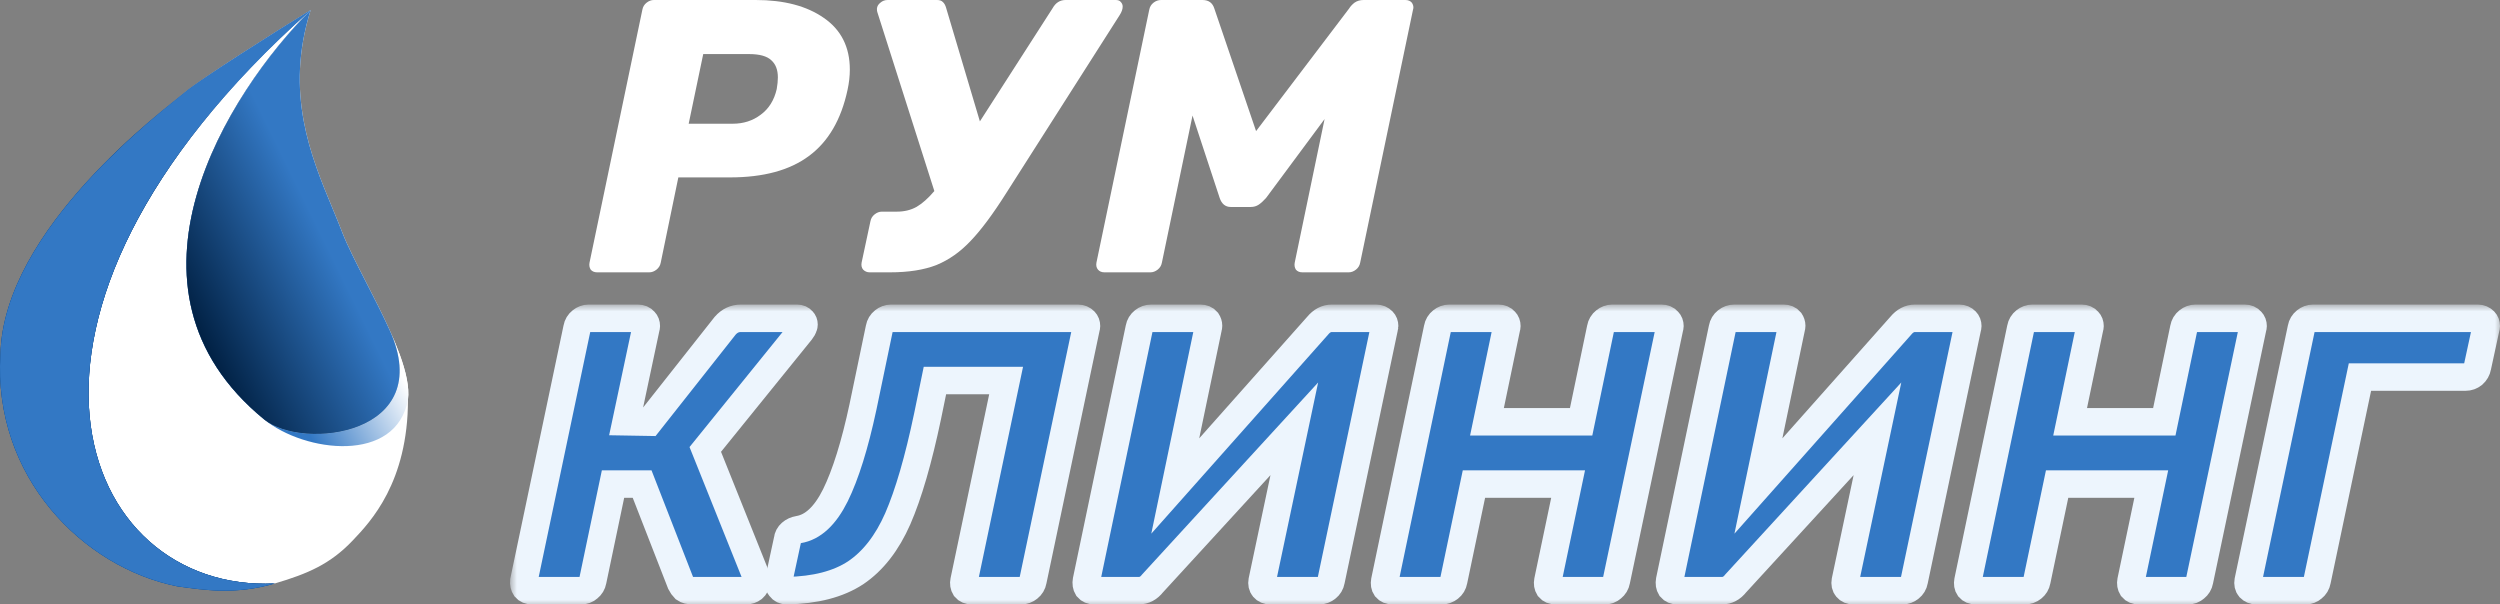<svg width="182" height="44" viewBox="0 0 182 44" fill="none" xmlns="http://www.w3.org/2000/svg">
<rect x="0" y="0" width="182" height="44" fill="#808080" stroke="none"/>
<path d="M20.002 42.477C22.418 41.766 24.049 41.06 25.671 39.354L25.692 39.332C26.974 37.984 29.701 35.116 29.701 29.083C29.814 28.195 29.554 27.056 29.1 25.807C28.89 25.23 28.638 24.63 28.362 24.02C31.829 31.682 22.036 32.828 19.232 30.534C7.553 20.979 16.62 6.69 22.613 0.739C-2.554 23.128 5.74 43.171 20.002 42.477Z" fill="white"/>
<path d="M22.613 0.739C20.163 2.237 14.594 5.76 13.478 6.705C12.082 7.887 0.219 16.634 0.033 25.807C-0.525 34.696 6.035 41.316 12.92 42.687C14.837 42.95 17.13 43.323 20.002 42.477C5.74 43.171 -2.554 23.128 22.613 0.739Z" fill="url(#paint0_linear)"/>
<path fill-rule="evenodd" clip-rule="evenodd" d="M19.232 30.534C7.553 20.979 16.62 6.69 22.613 0.739C20.718 6.77 22.629 11.369 24.196 15.142C24.444 15.739 24.683 16.315 24.898 16.873C25.287 17.887 25.948 19.176 26.658 20.561C27.233 21.683 27.841 22.868 28.362 24.02C31.829 31.682 22.036 32.828 19.232 30.534Z" fill="url(#paint1_linear)"/>
<path d="M19.232 30.534C22.179 32.945 28.855 33.781 29.701 29.083C29.814 28.195 29.554 27.056 29.1 25.807C28.89 25.23 28.638 24.63 28.362 24.02C31.829 31.682 22.036 32.828 19.232 30.534Z" fill="url(#paint2_linear)"/>
<path d="M22.613 0.739C20.163 2.237 14.594 5.76 13.478 6.705C12.082 7.887 0.219 16.634 0.033 25.807C-0.525 34.696 6.035 41.316 12.92 42.687C14.837 42.95 17.13 43.323 20.002 42.477C5.74 43.171 -2.554 23.128 22.613 0.739Z" fill="url(#paint3_linear)"/>
<path fill-rule="evenodd" clip-rule="evenodd" d="M19.232 30.534C7.553 20.979 16.62 6.69 22.613 0.739C20.718 6.77 22.629 11.369 24.196 15.142C24.444 15.739 24.683 16.315 24.898 16.873C25.287 17.887 25.948 19.176 26.658 20.561C27.233 21.683 27.841 22.868 28.362 24.02C31.829 31.682 22.036 32.828 19.232 30.534Z" fill="url(#paint4_linear)"/>
<path d="M22.613 0.739C20.163 2.237 14.594 5.76 13.478 6.705C12.082 7.887 0.219 16.634 0.033 25.807C-0.525 34.696 6.035 41.316 12.92 42.687C14.837 42.95 17.13 43.323 20.002 42.477C5.74 43.171 -2.554 23.128 22.613 0.739Z" fill="#3378C4"/>
<path d="M43.476 19.826C43.271 19.826 43.113 19.76 43.002 19.628C42.909 19.477 42.881 19.307 42.918 19.118L46.764 0.708C46.801 0.5 46.903 0.33 47.071 0.198C47.238 0.066 47.414 0 47.6 0H55.013C57.075 0 58.728 0.434 59.973 1.303C61.236 2.171 61.868 3.427 61.868 5.07C61.868 5.542 61.812 6.033 61.701 6.543C61.236 8.714 60.298 10.319 58.886 11.358C57.493 12.396 55.579 12.915 53.146 12.915H49.383L48.102 19.118C48.065 19.326 47.962 19.496 47.795 19.628C47.628 19.76 47.451 19.826 47.266 19.826H43.476ZM53.341 9.007C54.121 9.007 54.799 8.79 55.375 8.355C55.969 7.921 56.36 7.298 56.545 6.486C56.601 6.165 56.629 5.882 56.629 5.636C56.629 5.089 56.471 4.673 56.155 4.39C55.84 4.088 55.301 3.937 54.539 3.937H51.195L50.136 9.007H53.341Z" fill="white"/>
<path d="M81.229 0C81.396 0 81.517 0.047 81.591 0.142C81.684 0.236 81.731 0.349 81.731 0.481C81.731 0.67 81.656 0.878 81.508 1.105L73.259 14.048C72.293 15.578 71.429 16.739 70.668 17.532C69.924 18.325 69.098 18.911 68.187 19.288C67.277 19.647 66.144 19.826 64.787 19.826H63.31C63.125 19.826 62.967 19.76 62.837 19.628C62.725 19.496 62.688 19.326 62.725 19.118L63.366 16.116C63.403 15.908 63.505 15.738 63.673 15.606C63.84 15.474 64.016 15.408 64.202 15.408H65.289C65.828 15.408 66.302 15.295 66.71 15.068C67.138 14.823 67.574 14.435 68.02 13.907L63.868 0.878C63.849 0.84 63.84 0.755 63.84 0.623C63.858 0.453 63.942 0.312 64.091 0.198C64.239 0.066 64.416 0 64.62 0H68.215C68.401 0 68.54 0.047 68.633 0.142C68.745 0.236 68.828 0.387 68.884 0.595L71.336 8.837L76.631 0.595C76.854 0.198 77.17 0 77.579 0H81.229Z" fill="white"/>
<path d="M80.406 19.826C80.202 19.826 80.044 19.76 79.932 19.628C79.821 19.496 79.784 19.326 79.821 19.118L83.666 0.708C83.704 0.5 83.806 0.33 83.973 0.198C84.14 0.066 84.326 0 84.53 0H87.54C87.986 0 88.274 0.208 88.404 0.623L91.442 9.545L98.213 0.623C98.306 0.472 98.436 0.33 98.603 0.198C98.789 0.066 99.012 0 99.272 0H102.31C102.514 0 102.672 0.066 102.784 0.198C102.858 0.312 102.895 0.425 102.895 0.538C102.895 0.595 102.886 0.651 102.867 0.708L99.022 19.118C98.984 19.326 98.882 19.496 98.715 19.628C98.548 19.76 98.371 19.826 98.186 19.826H94.814C94.609 19.826 94.451 19.76 94.34 19.628C94.247 19.477 94.219 19.307 94.256 19.118L96.43 8.667L92.166 14.417C91.98 14.624 91.804 14.785 91.637 14.898C91.469 15.011 91.274 15.068 91.051 15.068H89.602C89.212 15.068 88.943 14.851 88.794 14.417L86.816 8.412L84.586 19.118C84.549 19.326 84.447 19.496 84.28 19.628C84.112 19.76 83.936 19.826 83.75 19.826H80.406Z" fill="white"/>
<mask id="path-6-outside-1" maskUnits="userSpaceOnUse" x="37.13" y="22.173" width="145" height="22" fill="black">
<rect fill="white" x="37.13" y="22.173" width="145" height="22"/>
<path d="M58.032 23.173C58.199 23.173 58.329 23.23 58.422 23.343C58.496 23.419 58.533 23.513 58.533 23.627C58.533 23.664 58.524 23.712 58.506 23.768C58.487 23.844 58.422 23.957 58.31 24.108L51.344 32.718L55.078 42.037C55.096 42.075 55.106 42.122 55.106 42.178C55.106 42.235 55.096 42.292 55.078 42.348C55.059 42.537 54.976 42.698 54.827 42.83C54.678 42.943 54.511 43 54.325 43H50.424C50.164 43 49.969 42.953 49.839 42.858C49.727 42.745 49.635 42.613 49.56 42.462L46.746 35.239H44.628L43.151 42.292C43.114 42.499 43.011 42.669 42.844 42.801C42.696 42.934 42.519 43 42.315 43H38.72C38.515 43 38.358 42.934 38.246 42.801C38.153 42.669 38.116 42.499 38.135 42.292L42.008 23.881C42.045 23.674 42.147 23.504 42.315 23.372C42.482 23.239 42.658 23.173 42.844 23.173H46.439C46.643 23.173 46.801 23.239 46.913 23.372C47.006 23.466 47.052 23.589 47.052 23.74C47.052 23.778 47.043 23.825 47.024 23.881L45.575 30.707L47.247 30.736L52.793 23.712C53.109 23.353 53.489 23.173 53.935 23.173H58.032Z"/>
<path d="M70.737 43C70.533 43 70.375 42.934 70.263 42.801C70.17 42.65 70.142 42.48 70.18 42.292L73.245 27.705H68.062L67.532 30.282C66.863 33.474 66.139 35.966 65.359 37.76C64.578 39.535 63.556 40.847 62.293 41.697C61.03 42.528 59.358 42.962 57.277 43C57.073 43 56.915 42.924 56.803 42.773C56.71 42.66 56.664 42.537 56.664 42.405C56.664 42.348 56.673 42.301 56.692 42.263L57.333 39.289C57.351 39.1 57.435 38.94 57.584 38.808C57.732 38.676 57.918 38.591 58.141 38.553C59.181 38.383 60.073 37.552 60.816 36.06C61.559 34.55 62.228 32.407 62.823 29.631L64.021 23.881C64.058 23.674 64.16 23.504 64.328 23.372C64.495 23.239 64.671 23.173 64.857 23.173H78.484C78.67 23.173 78.828 23.239 78.958 23.372C79.051 23.466 79.097 23.589 79.097 23.74C79.097 23.778 79.088 23.825 79.069 23.881L75.196 42.292C75.159 42.499 75.056 42.669 74.889 42.801C74.722 42.934 74.546 43 74.36 43H70.737Z"/>
<path d="M79.65 43C79.446 43 79.288 42.934 79.176 42.801C79.083 42.65 79.055 42.471 79.093 42.263L82.938 23.881C82.975 23.674 83.078 23.504 83.245 23.372C83.412 23.239 83.598 23.173 83.802 23.173H87.397C87.602 23.173 87.759 23.239 87.871 23.372C87.945 23.485 87.982 23.598 87.982 23.712C87.982 23.768 87.973 23.825 87.954 23.881L85.558 35.381L95.925 23.712C96.222 23.353 96.566 23.173 96.956 23.173H100.188C100.374 23.173 100.532 23.239 100.662 23.372C100.755 23.466 100.801 23.589 100.801 23.74C100.801 23.778 100.792 23.825 100.774 23.881L96.9 42.292C96.863 42.499 96.761 42.669 96.593 42.801C96.426 42.934 96.25 43 96.064 43H92.469C92.265 43 92.107 42.934 91.995 42.801C91.884 42.669 91.847 42.499 91.884 42.292L94.225 31.217L83.914 42.462C83.635 42.82 83.301 43 82.91 43H79.65Z"/>
<path d="M101.368 43C101.163 43 101.005 42.934 100.894 42.801C100.801 42.669 100.773 42.499 100.81 42.292L104.656 23.881C104.693 23.674 104.795 23.504 104.963 23.372C105.13 23.239 105.306 23.173 105.492 23.173H109.087C109.291 23.173 109.449 23.239 109.561 23.372C109.654 23.466 109.7 23.589 109.7 23.74C109.7 23.778 109.691 23.825 109.672 23.881L108.251 30.707H115.106L116.528 23.881C116.565 23.674 116.667 23.504 116.834 23.372C117.001 23.239 117.178 23.173 117.364 23.173H120.958C121.163 23.173 121.321 23.239 121.432 23.372C121.525 23.466 121.572 23.589 121.572 23.74C121.572 23.778 121.562 23.825 121.544 23.881L117.67 42.292C117.633 42.499 117.531 42.669 117.364 42.801C117.215 42.934 117.038 43 116.834 43H113.239C113.035 43 112.877 42.934 112.765 42.801C112.673 42.65 112.645 42.48 112.682 42.292L114.159 35.239H107.303L105.826 42.292C105.789 42.499 105.687 42.669 105.52 42.801C105.353 42.934 105.167 43 104.963 43H101.368Z"/>
<path d="M122.104 43C121.9 43 121.742 42.934 121.631 42.801C121.538 42.65 121.51 42.471 121.547 42.263L125.393 23.881C125.43 23.674 125.532 23.504 125.699 23.372C125.866 23.239 126.052 23.173 126.257 23.173H129.851C130.056 23.173 130.214 23.239 130.325 23.372C130.399 23.485 130.437 23.598 130.437 23.712C130.437 23.768 130.427 23.825 130.409 23.881L128.012 35.381L138.379 23.712C138.676 23.353 139.02 23.173 139.41 23.173H142.643C142.828 23.173 142.986 23.239 143.116 23.372C143.209 23.466 143.256 23.589 143.256 23.74C143.256 23.778 143.246 23.825 143.228 23.881L139.354 42.292C139.317 42.499 139.215 42.669 139.048 42.801C138.88 42.934 138.704 43 138.518 43H134.923C134.719 43 134.561 42.934 134.45 42.801C134.338 42.669 134.301 42.499 134.338 42.292L136.679 31.217L126.368 42.462C126.089 42.82 125.755 43 125.365 43H122.104Z"/>
<path d="M143.822 43C143.618 43 143.46 42.934 143.348 42.801C143.255 42.669 143.227 42.499 143.265 42.292L147.11 23.881C147.147 23.674 147.25 23.504 147.417 23.372C147.584 23.239 147.761 23.173 147.946 23.173H151.541C151.746 23.173 151.903 23.239 152.015 23.372C152.108 23.466 152.154 23.589 152.154 23.74C152.154 23.778 152.145 23.825 152.126 23.881L150.705 30.707H157.561L158.982 23.881C159.019 23.674 159.121 23.504 159.288 23.372C159.456 23.239 159.632 23.173 159.818 23.173H163.413C163.617 23.173 163.775 23.239 163.886 23.372C163.979 23.466 164.026 23.589 164.026 23.74C164.026 23.778 164.017 23.825 163.998 23.881L160.124 42.292C160.087 42.499 159.985 42.669 159.818 42.801C159.669 42.934 159.493 43 159.288 43H155.693C155.489 43 155.331 42.934 155.22 42.801C155.127 42.65 155.099 42.48 155.136 42.292L156.613 35.239H149.758L148.281 42.292C148.244 42.499 148.141 42.669 147.974 42.801C147.807 42.934 147.621 43 147.417 43H143.822Z"/>
<path d="M164.252 43C164.066 43 163.908 42.934 163.778 42.801C163.667 42.669 163.63 42.499 163.667 42.292L167.54 23.881C167.578 23.674 167.68 23.504 167.847 23.372C168.014 23.239 168.191 23.173 168.376 23.173H180.387C180.573 23.173 180.731 23.239 180.861 23.372C180.954 23.466 181 23.589 181 23.74C181 23.778 180.991 23.825 180.972 23.881L180.359 26.714C180.322 26.922 180.22 27.101 180.053 27.252C179.886 27.384 179.7 27.45 179.496 27.45H171.804L168.683 42.292C168.646 42.499 168.544 42.669 168.376 42.801C168.228 42.934 168.051 43 167.847 43H164.252Z"/>
</mask>
<path d="M58.032 23.173C58.199 23.173 58.329 23.23 58.422 23.343C58.496 23.419 58.533 23.513 58.533 23.627C58.533 23.664 58.524 23.712 58.506 23.768C58.487 23.844 58.422 23.957 58.31 24.108L51.344 32.718L55.078 42.037C55.096 42.075 55.106 42.122 55.106 42.178C55.106 42.235 55.096 42.292 55.078 42.348C55.059 42.537 54.976 42.698 54.827 42.83C54.678 42.943 54.511 43 54.325 43H50.424C50.164 43 49.969 42.953 49.839 42.858C49.727 42.745 49.635 42.613 49.56 42.462L46.746 35.239H44.628L43.151 42.292C43.114 42.499 43.011 42.669 42.844 42.801C42.696 42.934 42.519 43 42.315 43H38.72C38.515 43 38.358 42.934 38.246 42.801C38.153 42.669 38.116 42.499 38.135 42.292L42.008 23.881C42.045 23.674 42.147 23.504 42.315 23.372C42.482 23.239 42.658 23.173 42.844 23.173H46.439C46.643 23.173 46.801 23.239 46.913 23.372C47.006 23.466 47.052 23.589 47.052 23.74C47.052 23.778 47.043 23.825 47.024 23.881L45.575 30.707L47.247 30.736L52.793 23.712C53.109 23.353 53.489 23.173 53.935 23.173H58.032Z" fill="#3378C4"/>
<path d="M70.737 43C70.533 43 70.375 42.934 70.263 42.801C70.17 42.65 70.142 42.48 70.18 42.292L73.245 27.705H68.062L67.532 30.282C66.863 33.474 66.139 35.966 65.359 37.76C64.578 39.535 63.556 40.847 62.293 41.697C61.03 42.528 59.358 42.962 57.277 43C57.073 43 56.915 42.924 56.803 42.773C56.71 42.66 56.664 42.537 56.664 42.405C56.664 42.348 56.673 42.301 56.692 42.263L57.333 39.289C57.351 39.1 57.435 38.94 57.584 38.808C57.732 38.676 57.918 38.591 58.141 38.553C59.181 38.383 60.073 37.552 60.816 36.06C61.559 34.55 62.228 32.407 62.823 29.631L64.021 23.881C64.058 23.674 64.16 23.504 64.328 23.372C64.495 23.239 64.671 23.173 64.857 23.173H78.484C78.67 23.173 78.828 23.239 78.958 23.372C79.051 23.466 79.097 23.589 79.097 23.74C79.097 23.778 79.088 23.825 79.069 23.881L75.196 42.292C75.159 42.499 75.056 42.669 74.889 42.801C74.722 42.934 74.546 43 74.36 43H70.737Z" fill="#3378C4"/>
<path d="M79.65 43C79.446 43 79.288 42.934 79.176 42.801C79.083 42.65 79.055 42.471 79.093 42.263L82.938 23.881C82.975 23.674 83.078 23.504 83.245 23.372C83.412 23.239 83.598 23.173 83.802 23.173H87.397C87.602 23.173 87.759 23.239 87.871 23.372C87.945 23.485 87.982 23.598 87.982 23.712C87.982 23.768 87.973 23.825 87.954 23.881L85.558 35.381L95.925 23.712C96.222 23.353 96.566 23.173 96.956 23.173H100.188C100.374 23.173 100.532 23.239 100.662 23.372C100.755 23.466 100.801 23.589 100.801 23.74C100.801 23.778 100.792 23.825 100.774 23.881L96.9 42.292C96.863 42.499 96.761 42.669 96.593 42.801C96.426 42.934 96.25 43 96.064 43H92.469C92.265 43 92.107 42.934 91.995 42.801C91.884 42.669 91.847 42.499 91.884 42.292L94.225 31.217L83.914 42.462C83.635 42.82 83.301 43 82.91 43H79.65Z" fill="#3378C4"/>
<path d="M101.368 43C101.163 43 101.005 42.934 100.894 42.801C100.801 42.669 100.773 42.499 100.81 42.292L104.656 23.881C104.693 23.674 104.795 23.504 104.963 23.372C105.13 23.239 105.306 23.173 105.492 23.173H109.087C109.291 23.173 109.449 23.239 109.561 23.372C109.654 23.466 109.7 23.589 109.7 23.74C109.7 23.778 109.691 23.825 109.672 23.881L108.251 30.707H115.106L116.528 23.881C116.565 23.674 116.667 23.504 116.834 23.372C117.001 23.239 117.178 23.173 117.364 23.173H120.958C121.163 23.173 121.321 23.239 121.432 23.372C121.525 23.466 121.572 23.589 121.572 23.74C121.572 23.778 121.562 23.825 121.544 23.881L117.67 42.292C117.633 42.499 117.531 42.669 117.364 42.801C117.215 42.934 117.038 43 116.834 43H113.239C113.035 43 112.877 42.934 112.765 42.801C112.673 42.65 112.645 42.48 112.682 42.292L114.159 35.239H107.303L105.826 42.292C105.789 42.499 105.687 42.669 105.52 42.801C105.353 42.934 105.167 43 104.963 43H101.368Z" fill="#3378C4"/>
<path d="M122.104 43C121.9 43 121.742 42.934 121.631 42.801C121.538 42.65 121.51 42.471 121.547 42.263L125.393 23.881C125.43 23.674 125.532 23.504 125.699 23.372C125.866 23.239 126.052 23.173 126.257 23.173H129.851C130.056 23.173 130.214 23.239 130.325 23.372C130.399 23.485 130.437 23.598 130.437 23.712C130.437 23.768 130.427 23.825 130.409 23.881L128.012 35.381L138.379 23.712C138.676 23.353 139.02 23.173 139.41 23.173H142.643C142.828 23.173 142.986 23.239 143.116 23.372C143.209 23.466 143.256 23.589 143.256 23.74C143.256 23.778 143.246 23.825 143.228 23.881L139.354 42.292C139.317 42.499 139.215 42.669 139.048 42.801C138.88 42.934 138.704 43 138.518 43H134.923C134.719 43 134.561 42.934 134.45 42.801C134.338 42.669 134.301 42.499 134.338 42.292L136.679 31.217L126.368 42.462C126.089 42.82 125.755 43 125.365 43H122.104Z" fill="#3378C4"/>
<path d="M143.822 43C143.618 43 143.46 42.934 143.348 42.801C143.255 42.669 143.227 42.499 143.265 42.292L147.11 23.881C147.147 23.674 147.25 23.504 147.417 23.372C147.584 23.239 147.761 23.173 147.946 23.173H151.541C151.746 23.173 151.903 23.239 152.015 23.372C152.108 23.466 152.154 23.589 152.154 23.74C152.154 23.778 152.145 23.825 152.126 23.881L150.705 30.707H157.561L158.982 23.881C159.019 23.674 159.121 23.504 159.288 23.372C159.456 23.239 159.632 23.173 159.818 23.173H163.413C163.617 23.173 163.775 23.239 163.886 23.372C163.979 23.466 164.026 23.589 164.026 23.74C164.026 23.778 164.017 23.825 163.998 23.881L160.124 42.292C160.087 42.499 159.985 42.669 159.818 42.801C159.669 42.934 159.493 43 159.288 43H155.693C155.489 43 155.331 42.934 155.22 42.801C155.127 42.65 155.099 42.48 155.136 42.292L156.613 35.239H149.758L148.281 42.292C148.244 42.499 148.141 42.669 147.974 42.801C147.807 42.934 147.621 43 147.417 43H143.822Z" fill="#3378C4"/>
<path d="M164.252 43C164.066 43 163.908 42.934 163.778 42.801C163.667 42.669 163.63 42.499 163.667 42.292L167.54 23.881C167.578 23.674 167.68 23.504 167.847 23.372C168.014 23.239 168.191 23.173 168.376 23.173H180.387C180.573 23.173 180.731 23.239 180.861 23.372C180.954 23.466 181 23.589 181 23.74C181 23.778 180.991 23.825 180.972 23.881L180.359 26.714C180.322 26.922 180.22 27.101 180.053 27.252C179.886 27.384 179.7 27.45 179.496 27.45H171.804L168.683 42.292C168.646 42.499 168.544 42.669 168.376 42.801C168.228 42.934 168.051 43 167.847 43H164.252Z" fill="#3378C4"/>
<path d="M58.032 23.173C58.199 23.173 58.329 23.23 58.422 23.343C58.496 23.419 58.533 23.513 58.533 23.627C58.533 23.664 58.524 23.712 58.506 23.768C58.487 23.844 58.422 23.957 58.31 24.108L51.344 32.718L55.078 42.037C55.096 42.075 55.106 42.122 55.106 42.178C55.106 42.235 55.096 42.292 55.078 42.348C55.059 42.537 54.976 42.698 54.827 42.83C54.678 42.943 54.511 43 54.325 43H50.424C50.164 43 49.969 42.953 49.839 42.858C49.727 42.745 49.635 42.613 49.56 42.462L46.746 35.239H44.628L43.151 42.292C43.114 42.499 43.011 42.669 42.844 42.801C42.696 42.934 42.519 43 42.315 43H38.72C38.515 43 38.358 42.934 38.246 42.801C38.153 42.669 38.116 42.499 38.135 42.292L42.008 23.881C42.045 23.674 42.147 23.504 42.315 23.372C42.482 23.239 42.658 23.173 42.844 23.173H46.439C46.643 23.173 46.801 23.239 46.913 23.372C47.006 23.466 47.052 23.589 47.052 23.74C47.052 23.778 47.043 23.825 47.024 23.881L45.575 30.707L47.247 30.736L52.793 23.712C53.109 23.353 53.489 23.173 53.935 23.173H58.032Z" stroke="#EDF5FD" stroke-width="2" mask="url(#path-6-outside-1)"/>
<path d="M70.737 43C70.533 43 70.375 42.934 70.263 42.801C70.17 42.65 70.142 42.48 70.18 42.292L73.245 27.705H68.062L67.532 30.282C66.863 33.474 66.139 35.966 65.359 37.76C64.578 39.535 63.556 40.847 62.293 41.697C61.03 42.528 59.358 42.962 57.277 43C57.073 43 56.915 42.924 56.803 42.773C56.71 42.66 56.664 42.537 56.664 42.405C56.664 42.348 56.673 42.301 56.692 42.263L57.333 39.289C57.351 39.1 57.435 38.94 57.584 38.808C57.732 38.676 57.918 38.591 58.141 38.553C59.181 38.383 60.073 37.552 60.816 36.06C61.559 34.55 62.228 32.407 62.823 29.631L64.021 23.881C64.058 23.674 64.16 23.504 64.328 23.372C64.495 23.239 64.671 23.173 64.857 23.173H78.484C78.67 23.173 78.828 23.239 78.958 23.372C79.051 23.466 79.097 23.589 79.097 23.74C79.097 23.778 79.088 23.825 79.069 23.881L75.196 42.292C75.159 42.499 75.056 42.669 74.889 42.801C74.722 42.934 74.546 43 74.36 43H70.737Z" stroke="#EDF5FD" stroke-width="2" mask="url(#path-6-outside-1)"/>
<path d="M79.65 43C79.446 43 79.288 42.934 79.176 42.801C79.083 42.65 79.055 42.471 79.093 42.263L82.938 23.881C82.975 23.674 83.078 23.504 83.245 23.372C83.412 23.239 83.598 23.173 83.802 23.173H87.397C87.602 23.173 87.759 23.239 87.871 23.372C87.945 23.485 87.982 23.598 87.982 23.712C87.982 23.768 87.973 23.825 87.954 23.881L85.558 35.381L95.925 23.712C96.222 23.353 96.566 23.173 96.956 23.173H100.188C100.374 23.173 100.532 23.239 100.662 23.372C100.755 23.466 100.801 23.589 100.801 23.74C100.801 23.778 100.792 23.825 100.774 23.881L96.9 42.292C96.863 42.499 96.761 42.669 96.593 42.801C96.426 42.934 96.25 43 96.064 43H92.469C92.265 43 92.107 42.934 91.995 42.801C91.884 42.669 91.847 42.499 91.884 42.292L94.225 31.217L83.914 42.462C83.635 42.82 83.301 43 82.91 43H79.65Z" stroke="#EDF5FD" stroke-width="2" mask="url(#path-6-outside-1)"/>
<path d="M101.368 43C101.163 43 101.005 42.934 100.894 42.801C100.801 42.669 100.773 42.499 100.81 42.292L104.656 23.881C104.693 23.674 104.795 23.504 104.963 23.372C105.13 23.239 105.306 23.173 105.492 23.173H109.087C109.291 23.173 109.449 23.239 109.561 23.372C109.654 23.466 109.7 23.589 109.7 23.74C109.7 23.778 109.691 23.825 109.672 23.881L108.251 30.707H115.106L116.528 23.881C116.565 23.674 116.667 23.504 116.834 23.372C117.001 23.239 117.178 23.173 117.364 23.173H120.958C121.163 23.173 121.321 23.239 121.432 23.372C121.525 23.466 121.572 23.589 121.572 23.74C121.572 23.778 121.562 23.825 121.544 23.881L117.67 42.292C117.633 42.499 117.531 42.669 117.364 42.801C117.215 42.934 117.038 43 116.834 43H113.239C113.035 43 112.877 42.934 112.765 42.801C112.673 42.65 112.645 42.48 112.682 42.292L114.159 35.239H107.303L105.826 42.292C105.789 42.499 105.687 42.669 105.52 42.801C105.353 42.934 105.167 43 104.963 43H101.368Z" stroke="#EDF5FD" stroke-width="2" mask="url(#path-6-outside-1)"/>
<path d="M122.104 43C121.9 43 121.742 42.934 121.631 42.801C121.538 42.65 121.51 42.471 121.547 42.263L125.393 23.881C125.43 23.674 125.532 23.504 125.699 23.372C125.866 23.239 126.052 23.173 126.257 23.173H129.851C130.056 23.173 130.214 23.239 130.325 23.372C130.399 23.485 130.437 23.598 130.437 23.712C130.437 23.768 130.427 23.825 130.409 23.881L128.012 35.381L138.379 23.712C138.676 23.353 139.02 23.173 139.41 23.173H142.643C142.828 23.173 142.986 23.239 143.116 23.372C143.209 23.466 143.256 23.589 143.256 23.74C143.256 23.778 143.246 23.825 143.228 23.881L139.354 42.292C139.317 42.499 139.215 42.669 139.048 42.801C138.88 42.934 138.704 43 138.518 43H134.923C134.719 43 134.561 42.934 134.45 42.801C134.338 42.669 134.301 42.499 134.338 42.292L136.679 31.217L126.368 42.462C126.089 42.82 125.755 43 125.365 43H122.104Z" stroke="#EDF5FD" stroke-width="2" mask="url(#path-6-outside-1)"/>
<path d="M143.822 43C143.618 43 143.46 42.934 143.348 42.801C143.255 42.669 143.227 42.499 143.265 42.292L147.11 23.881C147.147 23.674 147.25 23.504 147.417 23.372C147.584 23.239 147.761 23.173 147.946 23.173H151.541C151.746 23.173 151.903 23.239 152.015 23.372C152.108 23.466 152.154 23.589 152.154 23.74C152.154 23.778 152.145 23.825 152.126 23.881L150.705 30.707H157.561L158.982 23.881C159.019 23.674 159.121 23.504 159.288 23.372C159.456 23.239 159.632 23.173 159.818 23.173H163.413C163.617 23.173 163.775 23.239 163.886 23.372C163.979 23.466 164.026 23.589 164.026 23.74C164.026 23.778 164.017 23.825 163.998 23.881L160.124 42.292C160.087 42.499 159.985 42.669 159.818 42.801C159.669 42.934 159.493 43 159.288 43H155.693C155.489 43 155.331 42.934 155.22 42.801C155.127 42.65 155.099 42.48 155.136 42.292L156.613 35.239H149.758L148.281 42.292C148.244 42.499 148.141 42.669 147.974 42.801C147.807 42.934 147.621 43 147.417 43H143.822Z" stroke="#EDF5FD" stroke-width="2" mask="url(#path-6-outside-1)"/>
<path d="M164.252 43C164.066 43 163.908 42.934 163.778 42.801C163.667 42.669 163.63 42.499 163.667 42.292L167.54 23.881C167.578 23.674 167.68 23.504 167.847 23.372C168.014 23.239 168.191 23.173 168.376 23.173H180.387C180.573 23.173 180.731 23.239 180.861 23.372C180.954 23.466 181 23.589 181 23.74C181 23.778 180.991 23.825 180.972 23.881L180.359 26.714C180.322 26.922 180.22 27.101 180.053 27.252C179.886 27.384 179.7 27.45 179.496 27.45H171.804L168.683 42.292C168.646 42.499 168.544 42.669 168.376 42.801C168.228 42.934 168.051 43 167.847 43H164.252Z" stroke="#EDF5FD" stroke-width="2" mask="url(#path-6-outside-1)"/>
<defs>
<linearGradient id="paint0_linear" x1="29.727" y1="28.189" x2="22.768" y2="32.1" gradientUnits="userSpaceOnUse">
<stop stop-color="white"/>
<stop offset="1" stop-color="#3378C4"/>
</linearGradient>
<linearGradient id="paint1_linear" x1="29.727" y1="28.189" x2="22.768" y2="32.1" gradientUnits="userSpaceOnUse">
<stop stop-color="white"/>
<stop offset="1" stop-color="#3378C4"/>
</linearGradient>
<linearGradient id="paint2_linear" x1="29.727" y1="28.189" x2="22.768" y2="32.1" gradientUnits="userSpaceOnUse">
<stop stop-color="white"/>
<stop offset="1" stop-color="#3378C4"/>
</linearGradient>
<linearGradient id="paint3_linear" x1="12.643" y1="21.105" x2="22.906" y2="16.068" gradientUnits="userSpaceOnUse">
<stop stop-color="#003978"/>
<stop offset="0" stop-color="#001F41"/>
<stop offset="1" stop-color="#3378C4"/>
</linearGradient>
<linearGradient id="paint4_linear" x1="12.643" y1="21.105" x2="22.906" y2="16.068" gradientUnits="userSpaceOnUse">
<stop stop-color="#003978"/>
<stop offset="0" stop-color="#001F41"/>
<stop offset="1" stop-color="#3378C4"/>
</linearGradient>
</defs>
</svg>
